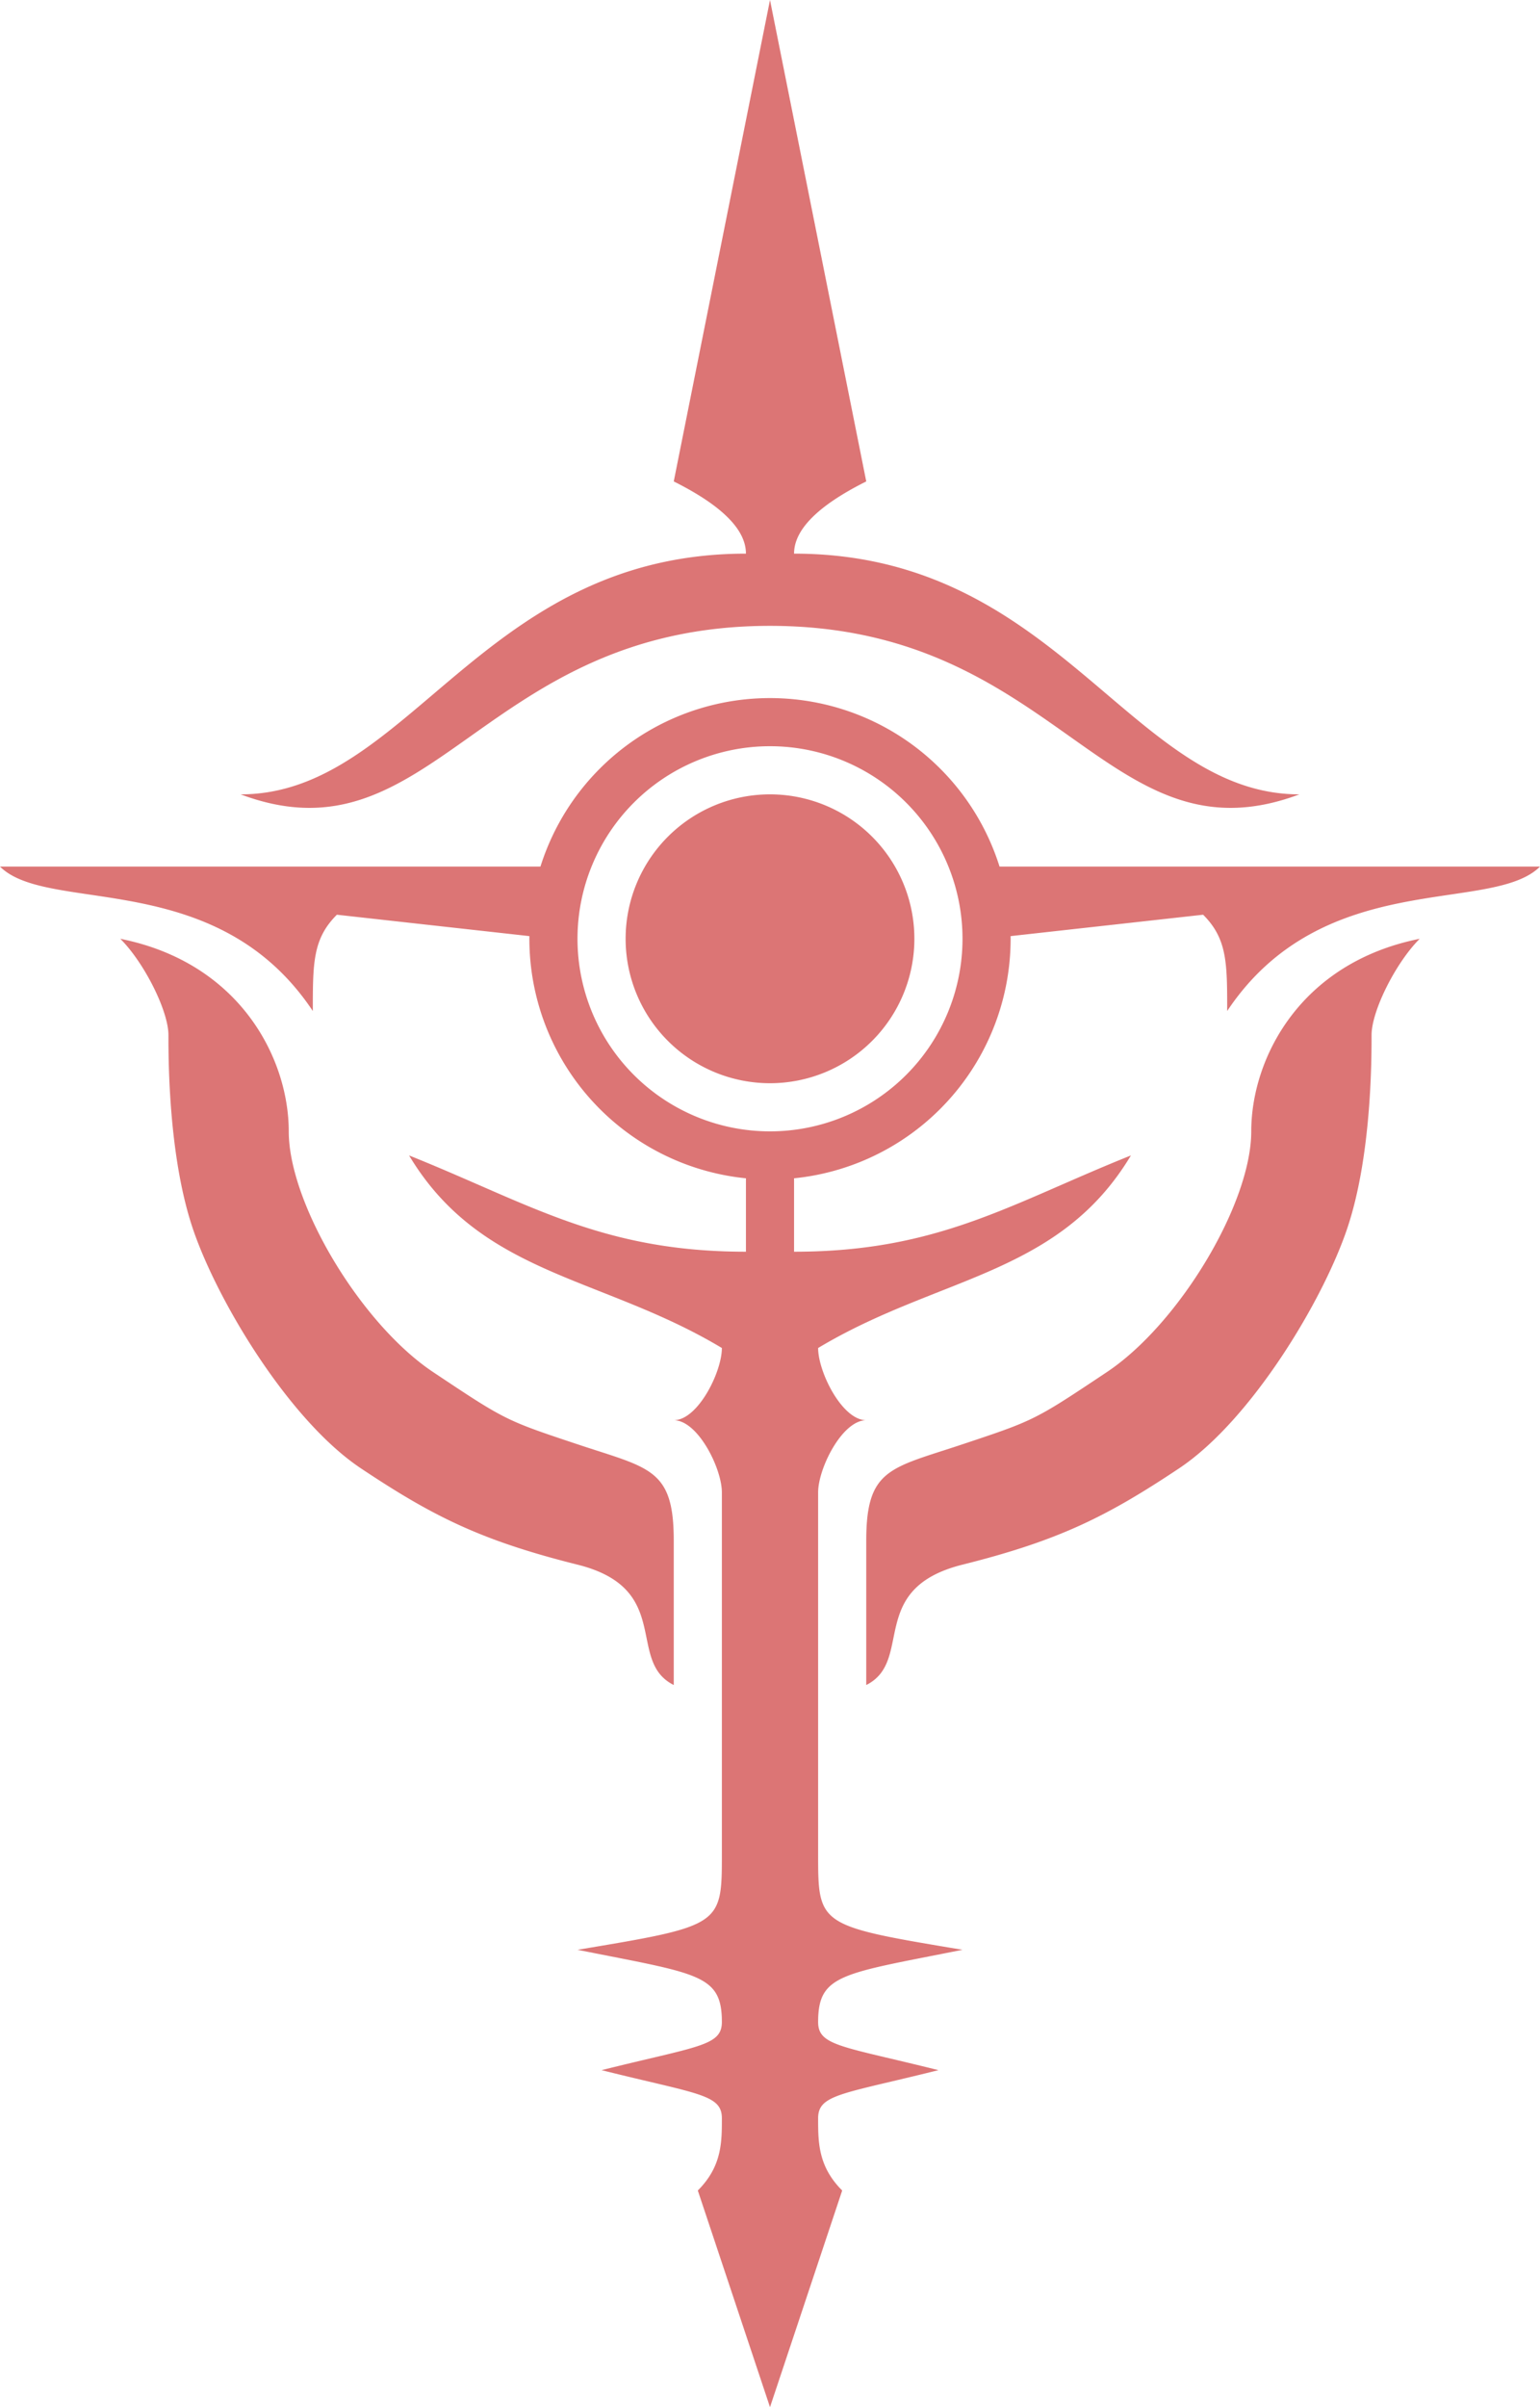 <svg xmlns="http://www.w3.org/2000/svg" viewBox="0 0 64 100">
	<path d="M32 0 36 20C34 21 33 22 33 23 44 23 47 33 54 33 46 36 44 26 32 26 20 26 18 36 10 33 17 33 20 23 31 23 31 22 30 21 28 20ZM32 29A1 1 0 0132 49 1 1 0 0132 29M32 31A1 1 0 0032 47 1 1 0 0032 31M32 33A1 1 0 0132 45 1 1 0 0132 33M41 36H64C62 38 55 36 51 42 51 40 51 39 50 38L41 39ZM23 39 14 38C13 39 13 40 13 42 9 36 2 38 0 36H23ZM5 39C10 40 12 44 12 47S15 55 18 57 21 59 24 60 28 61 28 64V70C26 69 28 66 24 65S18 63 15 61 9 54 8 51 7 44 7 43 6 40 5 39M59 39C58 40 57 42 57 43S57 48 56 51 52 59 49 61 44 64 40 65 38 69 36 70V64C36 61 37 61 40 60S43 59 46 57 52 50 52 47 54 40 59 39M33 48V52C39 52 42 50 47 48 44 53 39 53 34 56 34 57 35 59 36 59 35 59 34 61 34 62V77C34 80 34 80 40 81 35 82 34 82 34 84 34 85 35 85 39 86 35 87 34 87 34 88 34 89 34 90 35 91L32 100 29 91C30 90 30 89 30 88 30 87 29 87 25 86 29 85 30 85 30 84 30 82 29 82 24 81 30 80 30 80 30 77V62C30 61 29 59 28 59 29 59 30 57 30 56 25 53 20 53 17 48 22 50 25 52 31 52V48Z" fill="#DC7575"/>
</svg>